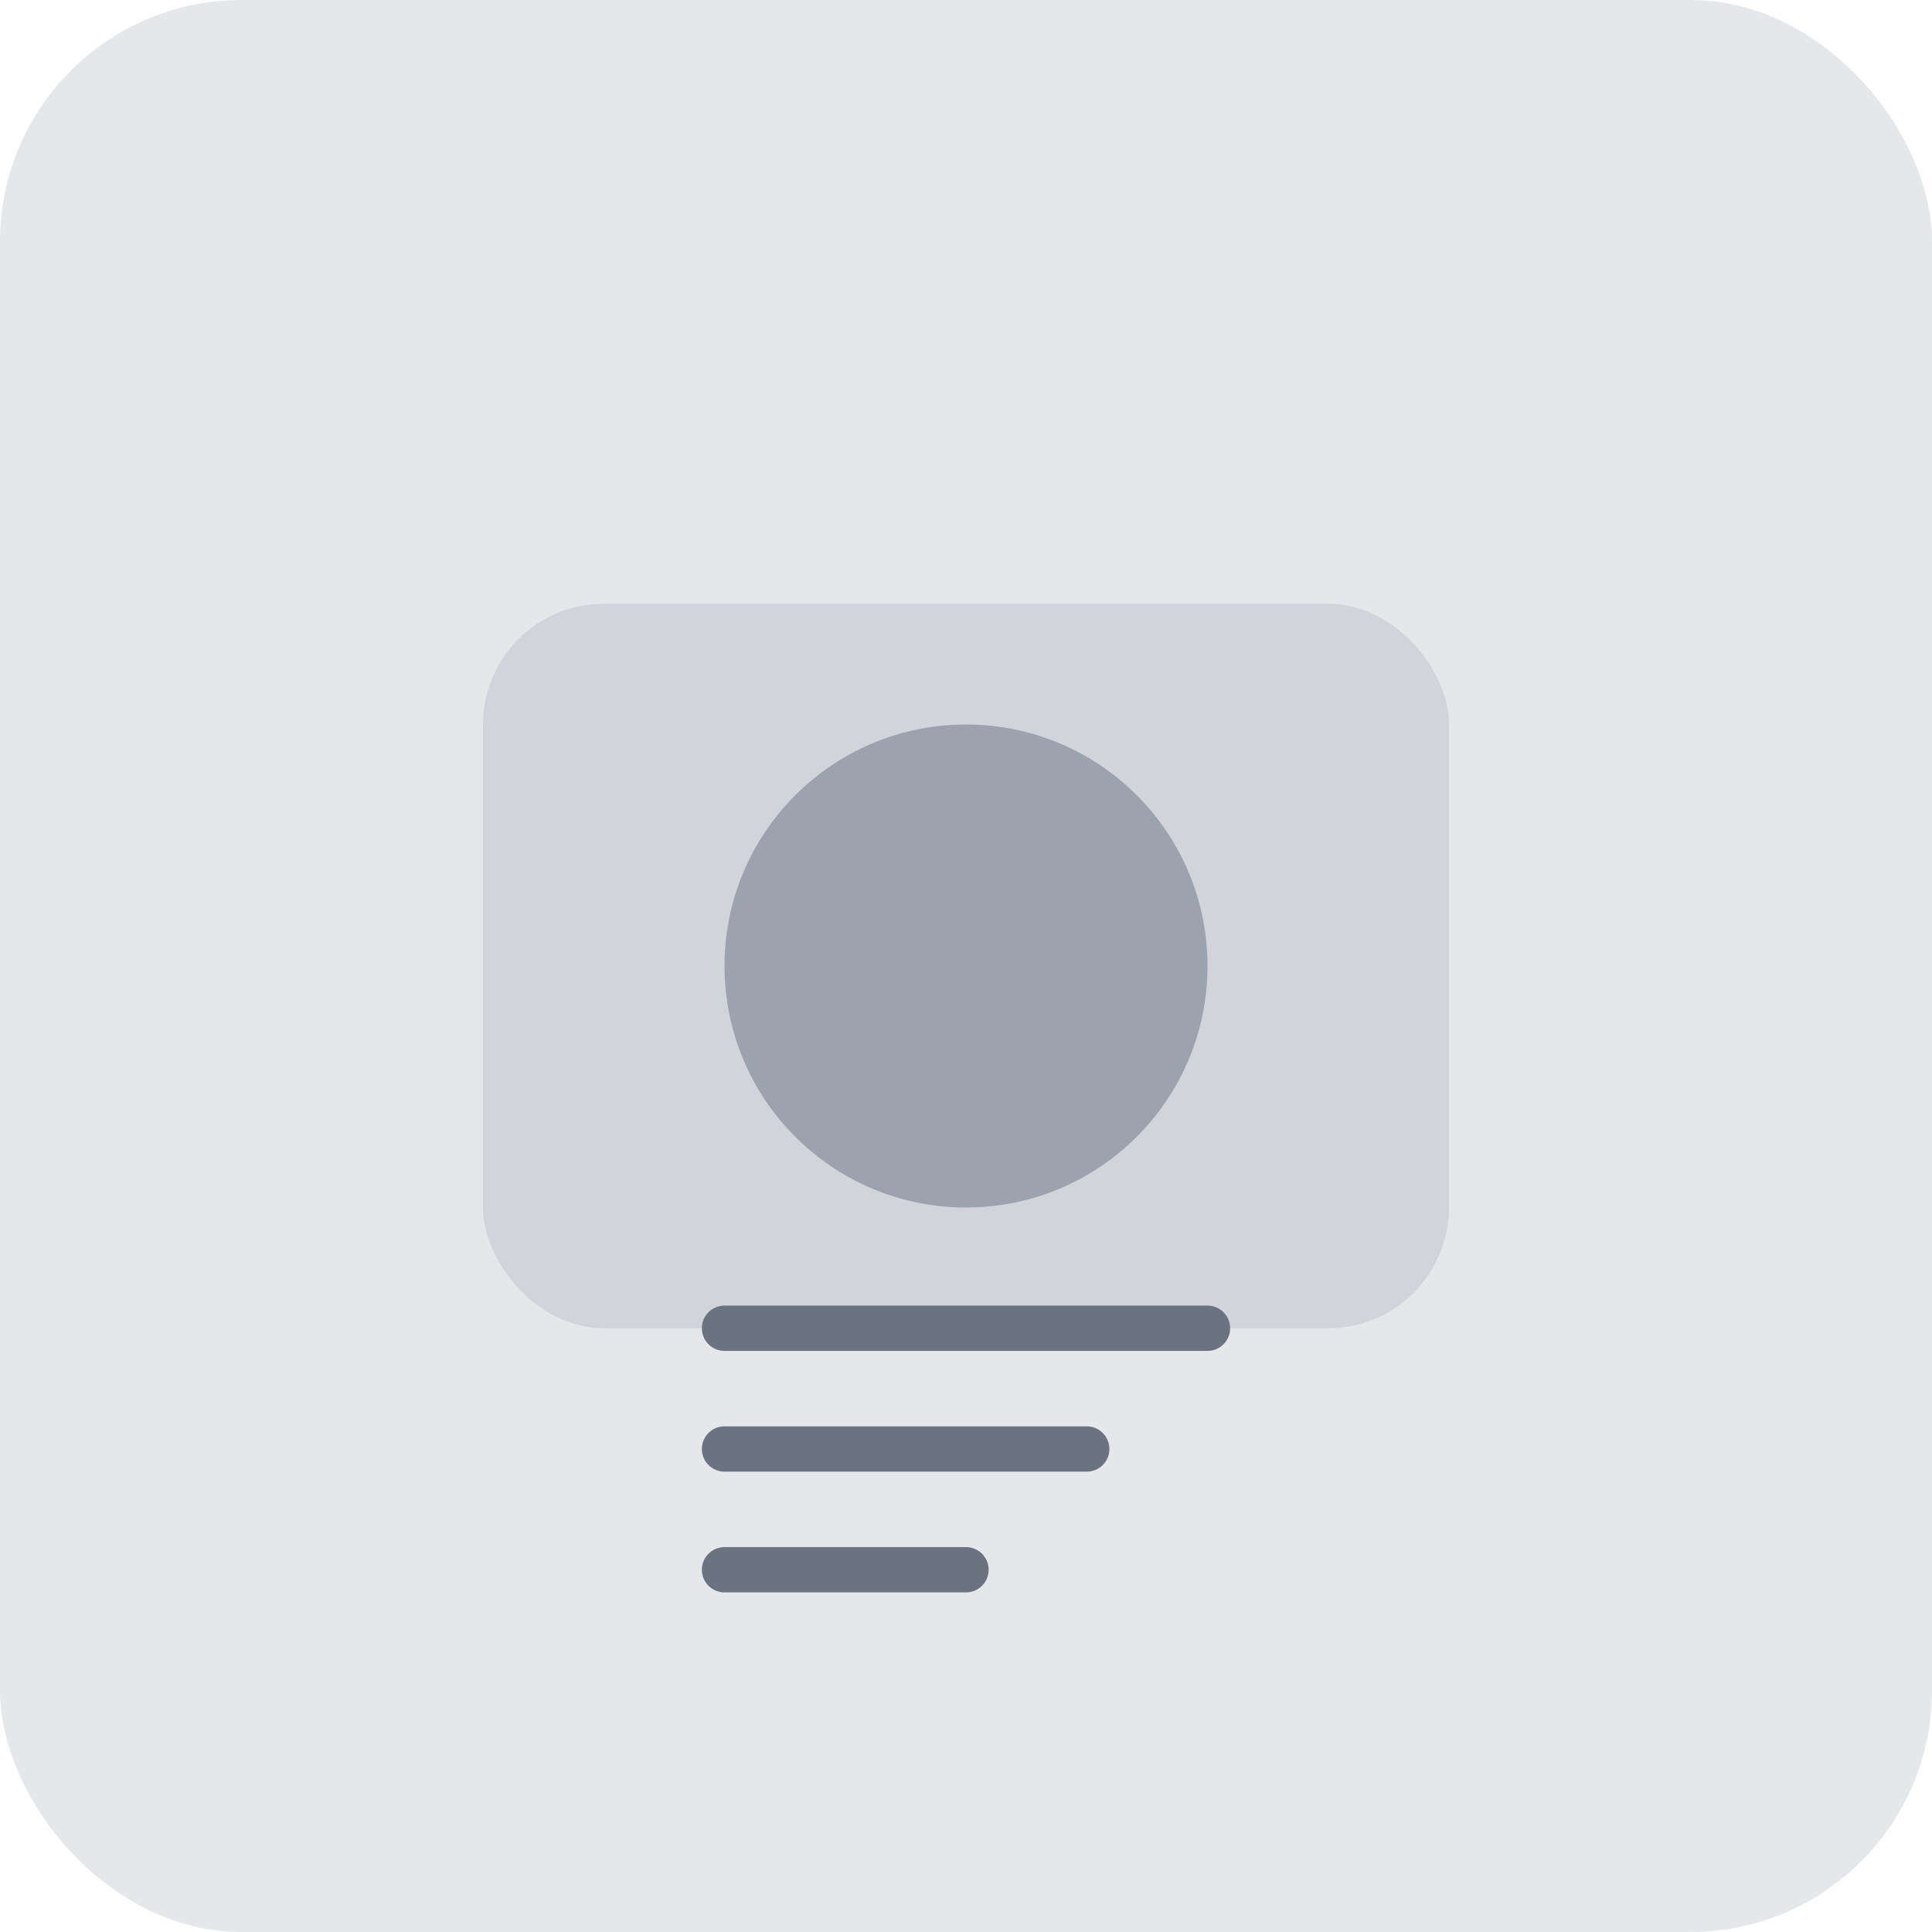 <svg width="64" height="64" viewBox="0 0 64 64" fill="none" xmlns="http://www.w3.org/2000/svg">
  <rect width="64" height="64" fill="#e5e7eb" rx="8"/>
  <rect x="16" y="20" width="32" height="24" fill="#d1d5db" rx="4"/>
  <circle cx="32" cy="32" r="8" fill="#9ca3af"/>
  <path d="M24 44 L40 44 M24 48 L36 48 M24 52 L32 52" stroke="#6b7280" stroke-width="1.5" stroke-linecap="round"/>
</svg>
